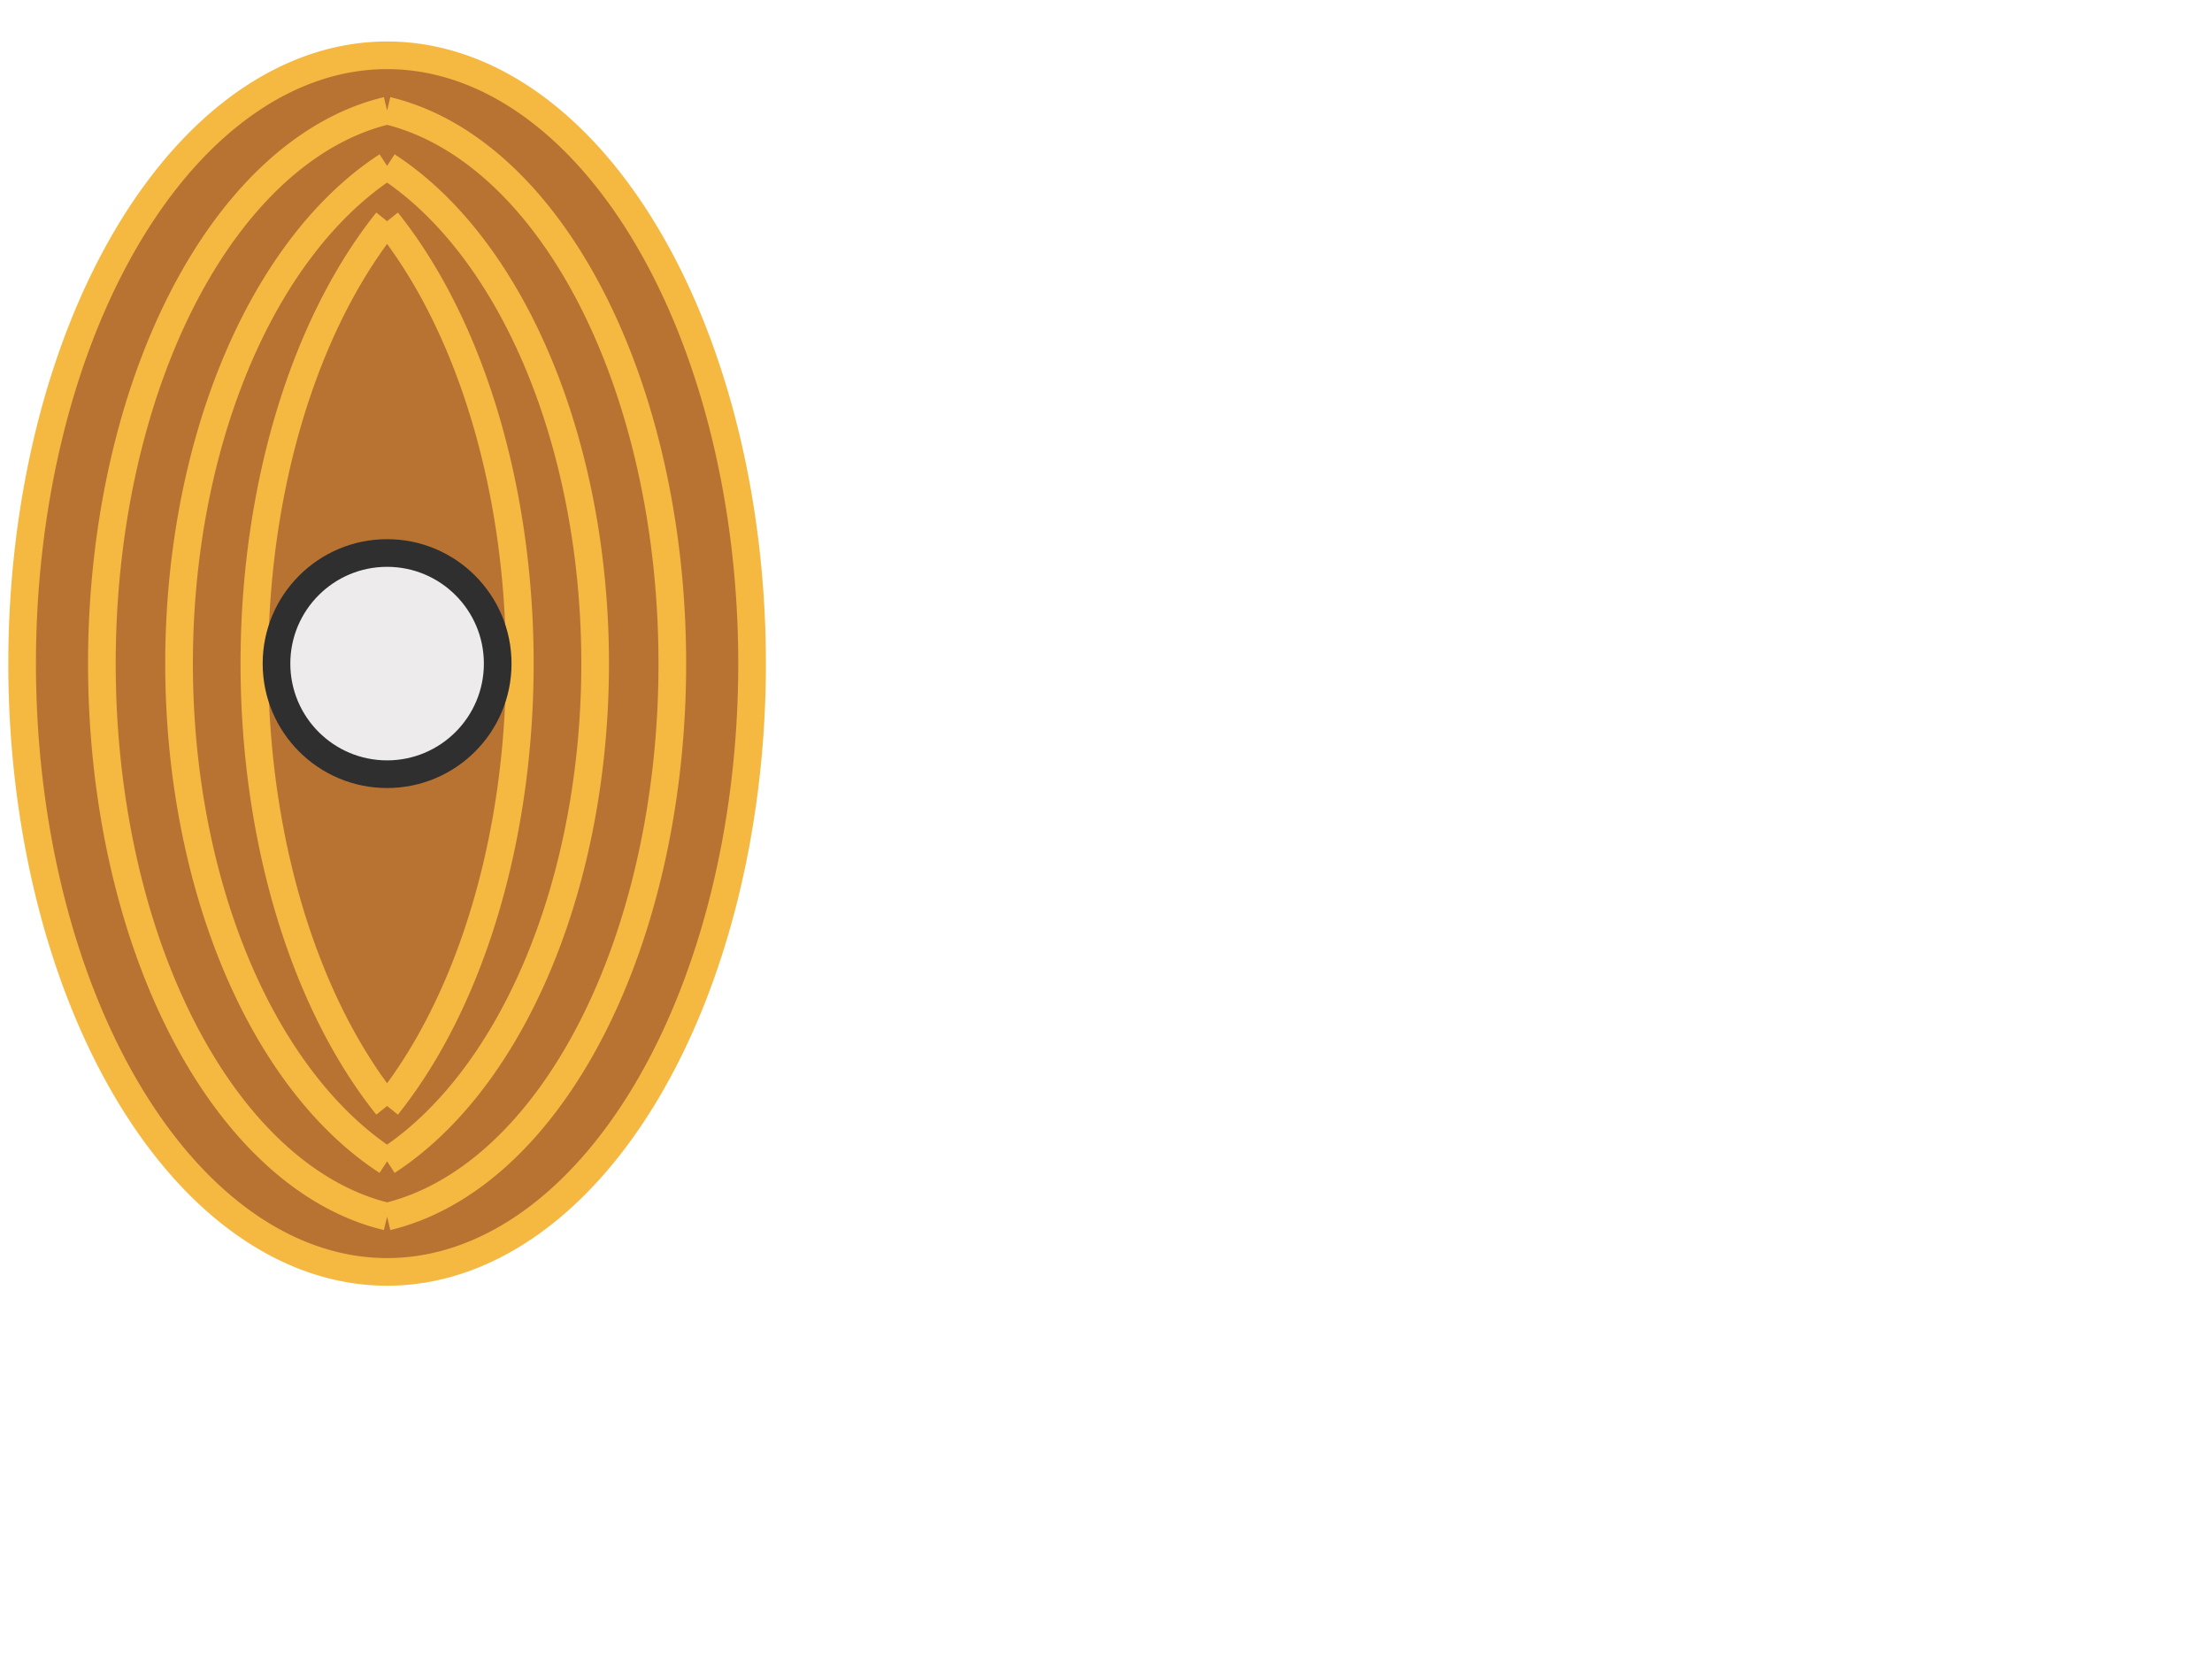 <svg width="400" height="300" xmlns="http://www.w3.org/2000/svg" xmlns:svg="http://www.w3.org/2000/svg">
	<g class="layer" transform="translate(-10,-40)">
		<path d="M 80 50 a 60 100 0 0 0 0 220 M 80 50 a 60 100 0 0 1 0 220" stroke="#f5b942" stroke-width="5" fill="#B87333" />
		<path d="M 80 60 a 60 101 0 0 0 0 200 M 80 60 a 60 101 0 0 1 0 200" stroke="#f5b942" stroke-width="5" fill="#B87333" />
		<path d="M 80 70 a 60 97 0 0 0 0 180 M 80 70 a 60 97 0 0 1 0 180" stroke="#f5b942" stroke-width="5" fill="#B87333" />
		<path d="M 80 80 a 60 100 0 0 0 0 160 M 80 80 a 60 100 0 0 1 0 160" stroke="#f5b942" stroke-width="5" fill="#B87333" />
		<circle r="20" cx="80" cy="160" fill="#edebeb" stroke="#2f2f2f" stroke-width="5px" />
	</g>
</svg>